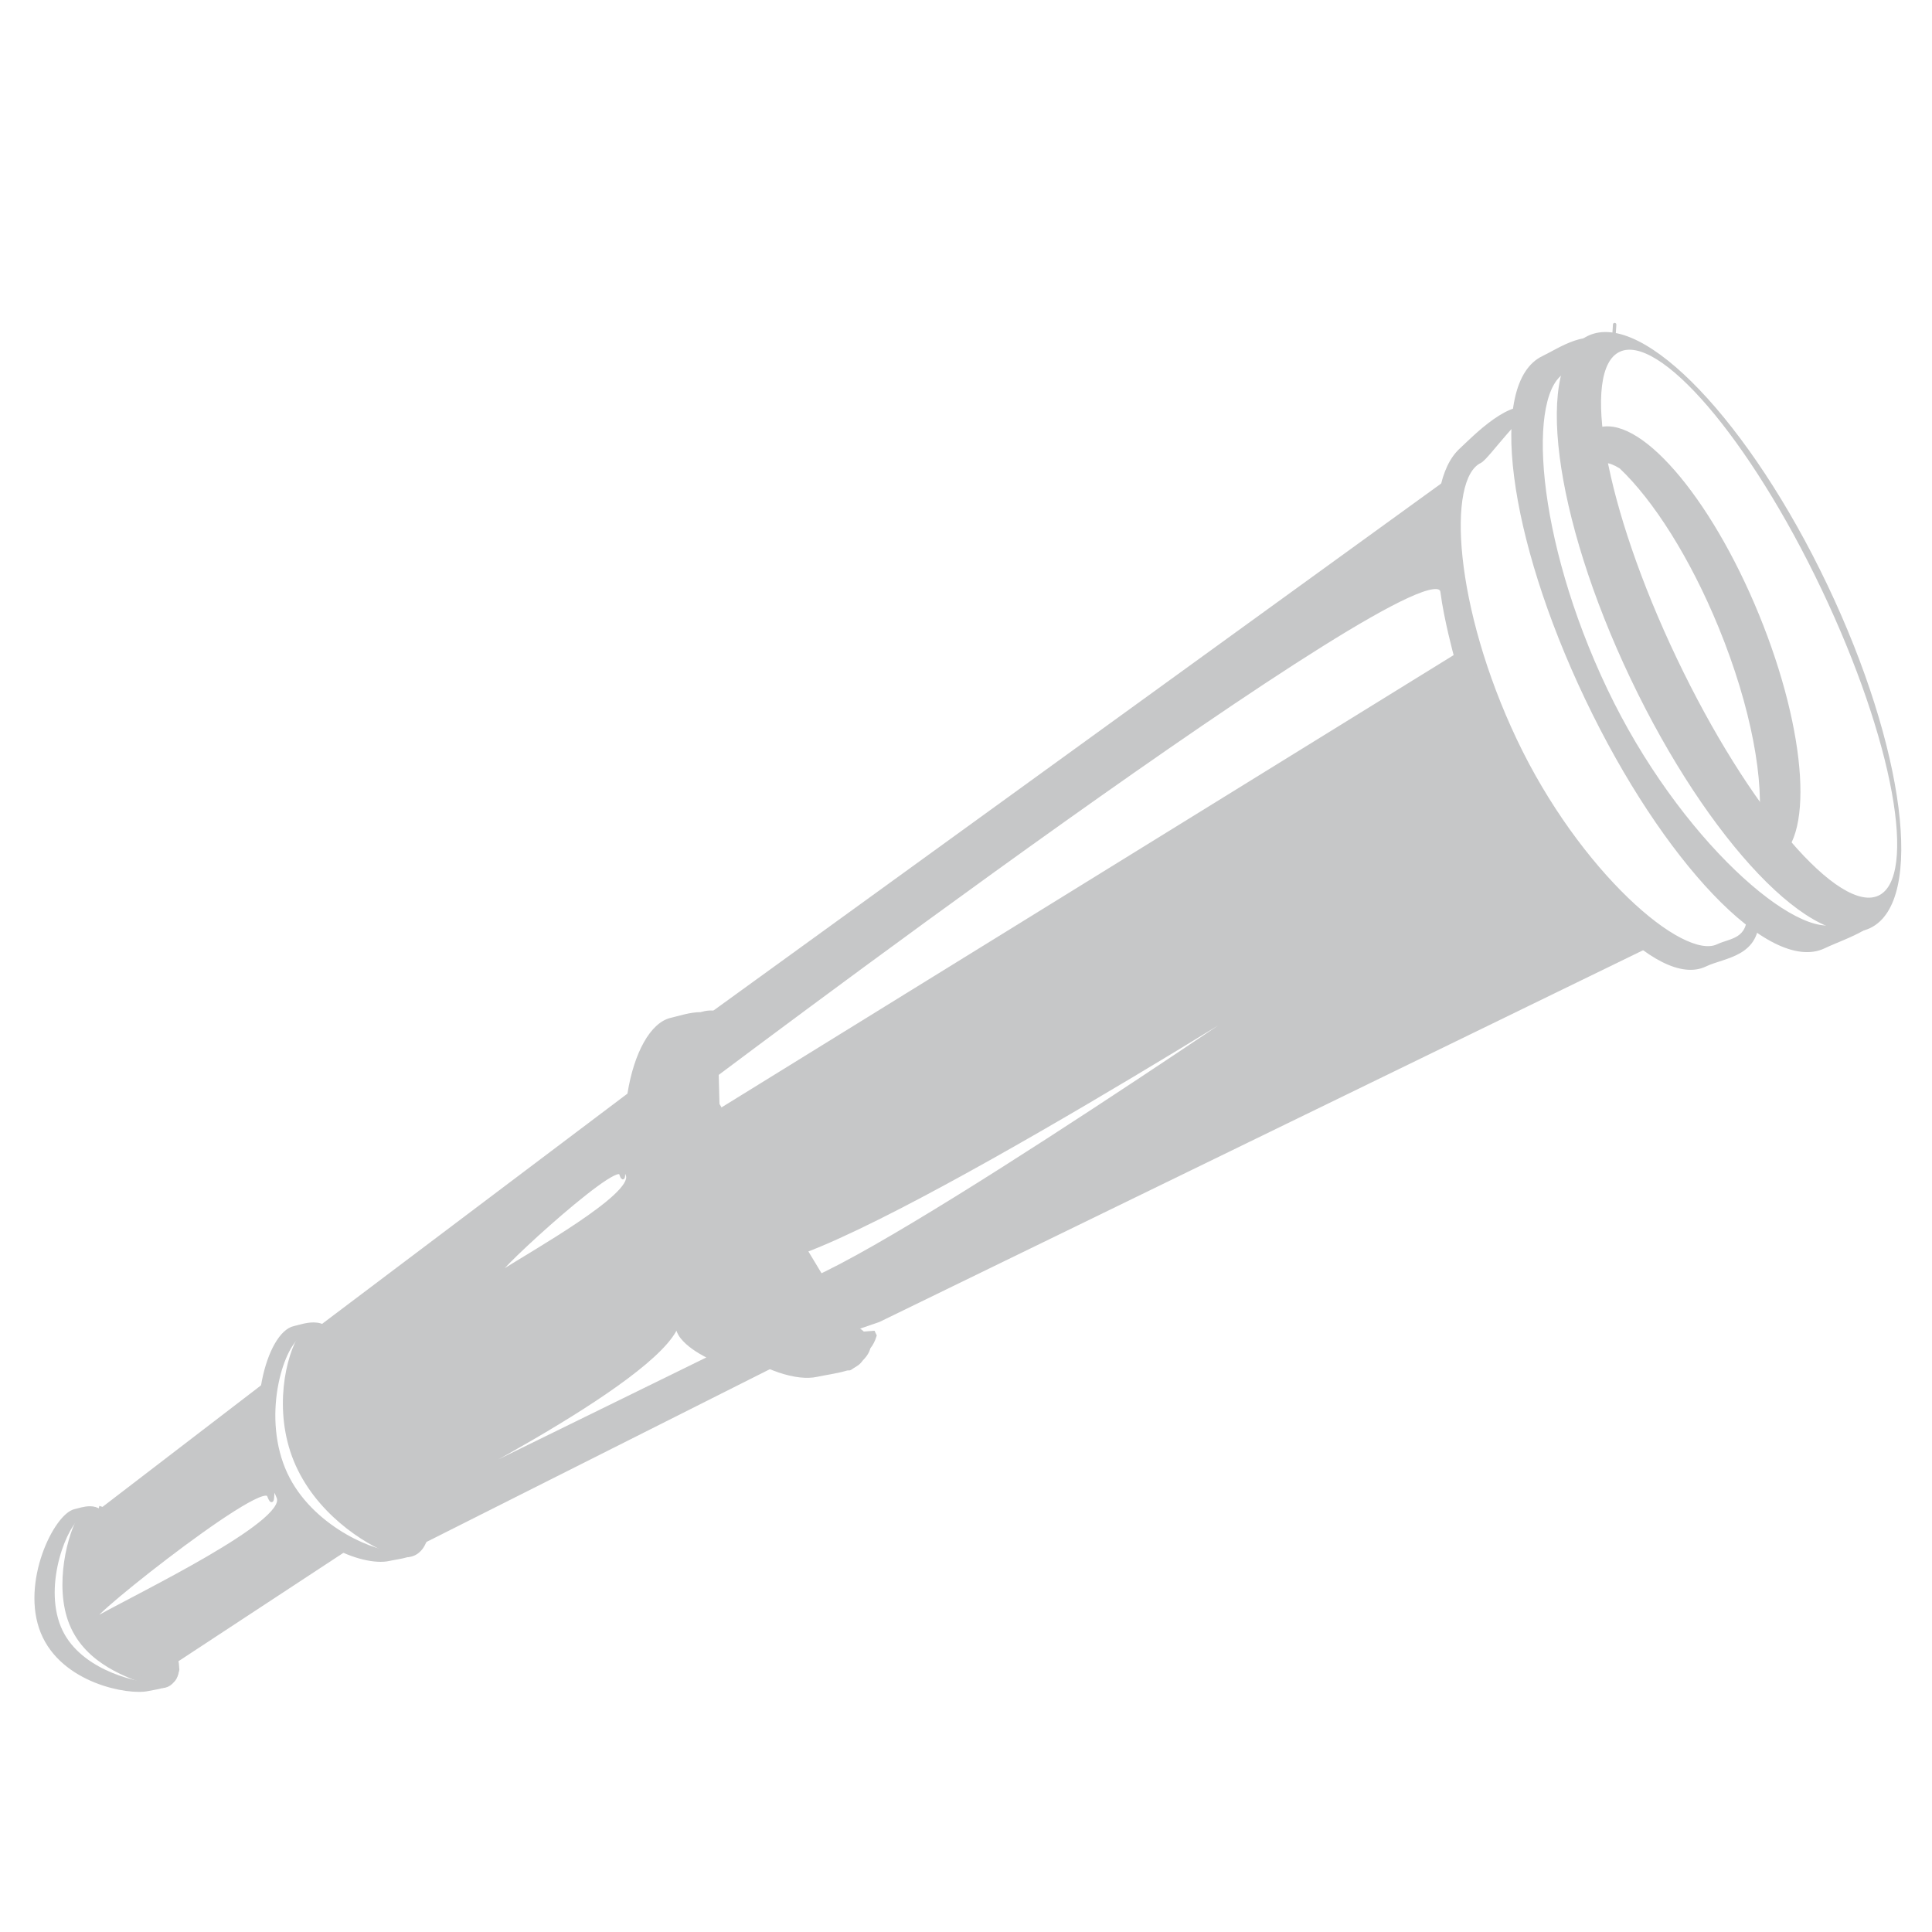 <?xml version="1.0" encoding="utf-8"?>
<!-- Generator: Adobe Illustrator 16.0.4, SVG Export Plug-In . SVG Version: 6.00 Build 0)  -->
<!DOCTYPE svg PUBLIC "-//W3C//DTD SVG 1.1//EN" "http://www.w3.org/Graphics/SVG/1.1/DTD/svg11.dtd">
<svg version="1.1" id="Ebene_1" xmlns="http://www.w3.org/2000/svg" xmlns:xlink="http://www.w3.org/1999/xlink" x="0px" y="0px"
	 width="566.93px" height="566.93px" viewBox="0 0 566.93 566.93" enable-background="new 0 0 566.93 566.93" xml:space="preserve">
<g>
	<path fill="#C6C7C8" stroke="#C6C7C8" d="M535.799,171.901c-22.741-47.741-53.905-80.382-69.604-72.904
		c-15.699,7.477-9.987,52.242,12.754,99.984c22.743,47.744,53.907,80.383,69.604,72.908
		C564.253,264.41,558.542,219.645,535.799,171.901z M551.48,263.242c-11.985,5.707-38.811-25.58-59.917-69.889
		c-21.105-44.307-28.501-84.854-16.517-90.562s38.81,25.582,59.914,69.889C556.067,216.988,563.463,257.533,551.48,263.242z"/>
	<path fill="#C6C7C8" stroke="#C6C7C8" d="M548.751,264.904c0.384,9.442-5.019,4.466-9.279,6.495
		c-11.986,5.707-47.186-24.725-68.292-69.033c-21.106-44.307-23.861-87.822-11.877-93.53c2.675-1.274,10.178-9.568,14.104-7.423
		c0.017-0.328,0.894-13.73,0,0c-7.366-4.948-15.573,1.142-20.573,3.523c-15.697,7.477-9.987,52.242,12.755,99.984
		c22.743,47.741,53.907,80.382,69.604,72.907c6.564-3.129,18.57-6.429,17.642-14.038
		C552.776,263.75,548.807,264.947,548.751,264.904z"/>
	<path fill="#C6C7C8" stroke="#C6C7C8" d="M513.136,267.802c0.335,8.255-5.336,7.961-9.046,9.736
		c-10.432,4.99-41.072-21.617-59.446-60.356c-18.371-38.739-20.77-76.784-10.338-81.774c2.328-1.114,12.671-16.57,16.089-14.694
		c1.293-6.489,0.776-12.005,0,0c-6.413-4.326-18.062,7.917-21.72,11.284c-11.146,10.258-8.693,45.676,11.102,87.417
		c19.797,41.741,46.923,70.278,60.588,63.743c5.715-2.735,15.88-2.767,15.356-14.706
		C515.671,268.416,513.186,267.838,513.136,267.802z"/>
	<path fill="#C6C7C8" stroke="#C6C7C8" d="M196.533,358.743c10.165,24.901,34.19,41.204,44.533,41.792
		c-12.429-4.689-29.702-21.765-39.09-44.761c-9.15-22.415-8.108-43.84-1.8-53.452C191.926,306.089,186.035,333.029,196.533,358.743z
		"/>
	<path fill="#C6C7C8" stroke="#C6C7C8" d="M210.633,324.104l-0.495-18.558l3.234-3.989c-0.462-0.859-0.744-1.329-0.802-1.318
		c-8.759,1.93-10.628,29.276,0.293,56.031c10.922,26.755,30.5,42.784,39.258,40.855c2.198-0.484,3.733-2.313,4.628-5.205
		c0,0-0.152-0.319-0.427-0.902l-5.11,0.387L210.633,324.104z"/>
	<path fill="#C6C7C8" stroke="#C6C7C8" d="M211.964,297.527c-1.85-0.532-3.598-0.658-5.198-0.308
		c-0.325,0.073-0.643,0.17-0.957,0.282c1.983,0.017,3.97,0.477,5.742,1.803C211.563,299.244,211.766,298.371,211.964,297.527z"/>
	<path fill="#C6C7C8" stroke="#C6C7C8" d="M253.011,397.568c-0.036-0.028-2.88,0.223-2.915,0.198
		c-0.517,5.273-3.84,1.956-6.952,2.644c-0.607,0.134-1.309,0.169-2.078,0.125c-10.343-0.588-34.369-16.891-44.533-41.792
		c-10.498-25.714-4.606-52.654,3.643-56.421c0.333-0.152,0.669-0.281,1.009-0.355c1.956-0.431,7.83-4.257,10.365-2.662
		c-1.772-1.326-3.758-1.786-5.742-1.803c-3.256-0.031-6.501,1.133-8.772,1.634c-11.472,2.525-19.2,34.74-7.432,63.564
		c11.767,28.828,38.577,43.358,50.049,40.833c2.37-0.524,5.661-0.934,8.384-1.734C250.824,400.979,253.017,399.752,253.011,397.568z
		"/>
	<path fill="#C6C7C8" stroke="#C6C7C8" d="M211.965,297.527c0.643-2.758,0.33-1.421-0.001,0c-0.198,0.844-0.4,1.717-0.414,1.777
		C211.719,298.58,211.855,297.997,211.965,297.527z"/>
	<path fill="#C6C7C8" stroke="#C6C7C8" d="M212.863,356.27c-14.451-25.024-5.052-51.949,3.707-53.878
		c0.058-0.015-4.851-3.812-5.02-3.087c-2.535-1.595-8.409,2.231-10.365,2.662c-0.34,0.074-0.676,0.203-1.009,0.355
		c-6.309,9.612-7.35,31.037,1.8,53.452c9.388,22.996,26.661,40.071,39.09,44.761c0.77,0.044,7.951,1.325,8.316,1.081
		c20.137-13.429-20.412-16.994-19.205-22.335C230.177,379.281,225.723,378.538,212.863,356.27z"/>
	<path fill="#C6C7C8" stroke="#C6C7C8" d="M122.771,453.69c-0.022-0.018-1.874,0.146-1.896,0.128
		c-0.336,3.433-2.5,1.276-4.526,1.723c-0.394,0.087-0.852,0.106-1.353,0.08c-6.732-0.383-25.176-8.417-31.792-24.625
		c-6.833-16.74-0.192-36.85,5.177-39.303c0.218-0.098,0.436-0.183,0.657-0.229c1.273-0.282,5.097-2.771,6.747-1.734
		c-1.154-0.863-2.446-1.162-3.737-1.174c-2.12-0.02-4.232,0.739-5.71,1.063c-7.467,1.645-14.258,25.085-6.598,43.849
		c7.659,18.764,26.87,25.748,34.337,24.104c1.542-0.342,3.684-0.608,5.457-1.131C121.349,455.911,122.775,455.112,122.771,453.69z"
		/>
	<path fill="#C6C7C8" stroke="#C6C7C8" d="M124.927,449.429c0.178,0.376,0.277,0.585,0.277,0.585
		c-0.582,1.882-1.581,3.07-3.012,3.387c-5.701,1.256-21.982-7.962-29.091-25.375c-7.107-17.414-2.353-36.43,3.348-37.686
		c0.038-0.009,0.222,0.299,0.522,0.858l1.357-1.673c-0.777-0.409-1.54-0.739-2.272-0.951c-0.071,0.304-0.16,0.688-0.27,1.156
		c-1.65-1.037-5.474,1.452-6.747,1.734c-0.221,0.046-0.439,0.131-0.657,0.229c-4.106,6.258-7.67,22.234-1.714,36.825
		c6.11,14.968,20.239,24.05,28.329,27.103c0.501,0.026,0.958,0.007,1.353-0.08c2.026-0.446,4.189,1.71,4.526-1.723
		c0.022,0.018,1.874-0.146,1.896-0.128c0.004,1.422-1.422,2.221-3.237,2.752c0.302-0.021,0.596-0.056,0.875-0.115
		c2.526-0.557,4.177-2.825,4.963-6.302l-0.27-0.612L124.927,449.429z"/>
	<path fill="#C6C7C8" stroke="#C6C7C8" d="M50.125,492.736c-0.017-0.014-1.445,0.114-1.462,0.099
		c-0.26,2.647-1.928,0.983-3.491,1.329c-0.305,0.066-0.658,0.084-1.044,0.061c-5.192-0.293-21.638-4.21-26.741-16.714
		c-5.271-12.909,2.072-30.701,6.213-32.592c0.168-0.075,0.336-0.143,0.507-0.18c0.982-0.214,3.931-2.137,5.204-1.334
		c-0.89-0.667-1.887-0.898-2.883-0.907c-1.635-0.015-3.265,0.571-4.404,0.821c-5.76,1.266-15.495,21.205-9.586,35.677
		s25.222,18.003,30.981,16.735c1.19-0.264,2.842-0.469,4.209-0.872C49.028,494.45,50.128,493.833,50.125,492.736z"/>
	<path fill="#C6C7C8" stroke="#C6C7C8" d="M51.788,489.448c0.138,0.293,0.213,0.453,0.213,0.453
		c-0.448,1.449-1.219,2.368-2.323,2.612c-4.396,0.969-18.891-6.022-24.374-19.457c-5.482-13.431,0.122-28.216,4.519-29.185
		c0.029-0.005,0.171,0.232,0.403,0.664l1.046-1.293c-0.6-0.313-1.188-0.568-1.753-0.73c-0.055,0.234-0.124,0.527-0.208,0.893
		c-1.273-0.803-4.222,1.12-5.204,1.334c-0.171,0.037-0.339,0.104-0.507,0.18c-3.167,4.826-7.343,20.35-2.749,31.604
		c4.713,11.546,17.038,15.351,23.277,17.702c0.386,0.023,0.739,0.006,1.044-0.061c1.563-0.346,3.231,1.318,3.491-1.329
		c0.017,0.016,1.445-0.112,1.462-0.099c0.003,1.097-1.097,1.714-2.497,2.123c0.233-0.018,0.46-0.043,0.675-0.09
		c1.949-0.429,3.222-2.178,3.829-4.859l-0.723-3.984L51.788,489.448z"/>
	<path fill="#C6C7C8" stroke="#C6C7C8" d="M515.699,180.534c-14.262-34.842-35.42-59.158-47.259-54.314
		c-11.835,4.846,39.811,131.02,51.647,126.175C531.924,247.548,529.961,215.376,515.699,180.534z M516.447,243.134
		c-0.965,6.602-69.515-123.906-40.84-106.073c9.91,9.384,20.766,26.318,29.204,46.937
		C514.394,207.408,518.424,229.612,516.447,243.134z"/>
	<path fill="#C6C7C8" stroke="#C6C7C8" d="M463.754,258.783l-20.29-32.166l-15.34-41.074l-4.454-23.753l1.979-21.28L204.938,300.354
		l-5.443,2.969l-3.464,14.846l3.464,25.239l15.835,27.712l14.846,11.875l13.361,9.405l14.351-4.951l224.67-109.365L463.754,258.783z
		 M229.687,377.55c-7.92-4.825-8.291-7.795-8.291-7.795c13.607,8.166,156.752-82.271,156.752-82.271S238.828,383.119,229.687,377.55
		z M204.446,330.043l-1.979-8.908c0,0,218.516-165.048,220.712-147.472c0.988,7.918,3.957,18.806,3.957,18.806L204.446,330.043z"/>
	<path fill="#C6C7C8" stroke="#C6C7C8" d="M102.007,454.254l-2.474-0.989l-14.846-11.382l-6.434-14.353l-0.495-21.277
		l-48.448,37.152l-4.008,3.425l-3.959,6.931l-1.485,9.896l0.99,8.906l3.959,7.92l5.938,3.957l6.433,4.454l9.775,5.104
		c0,0,4.732,1.207,5.047-4.097c0.091-1.535-0.037-2.291-0.262-2.616L102.007,454.254z M29.251,474.353
		c-12.046,6.736,47.478-41.032,49.604-35.522c2.124,5.515,0-6.736,2.833,0.614C84.525,446.796,41.296,467.614,29.251,474.353z"/>
	<path fill="#C6C7C8" stroke="#C6C7C8" d="M225.229,398.83l-13.857-9.899l-4.948-6.432l-9.402-12.372l-3.958-7.423l-4.949-15.343
		l-2.969-10.885l1.484-16.827l-92.541,69.777l-4.453,6.434l-1.979,12.37l0.494,8.415v8.411l4.454,9.403l3.464,3.959l4.454,3.957
		l5.444,6.931l7.423,3.462l8.803,0.632l106.501-53.582L225.229,398.83z M182.175,344.393c1.485,4.454,0-5.442,1.98,0.496
		s-28.208,22.762-36.621,28.207C139.122,378.538,180.69,339.938,182.175,344.393z M114.721,444.25
		c-0.141,0.068-0.217,0.106-0.217,0.106L114.721,444.25c4.492-2.207,78.277-38.655,84.035-55.565
		c-0.372,5.195,9.65,9.649,9.65,9.649L114.721,444.25z"/>
</g>
</svg>
